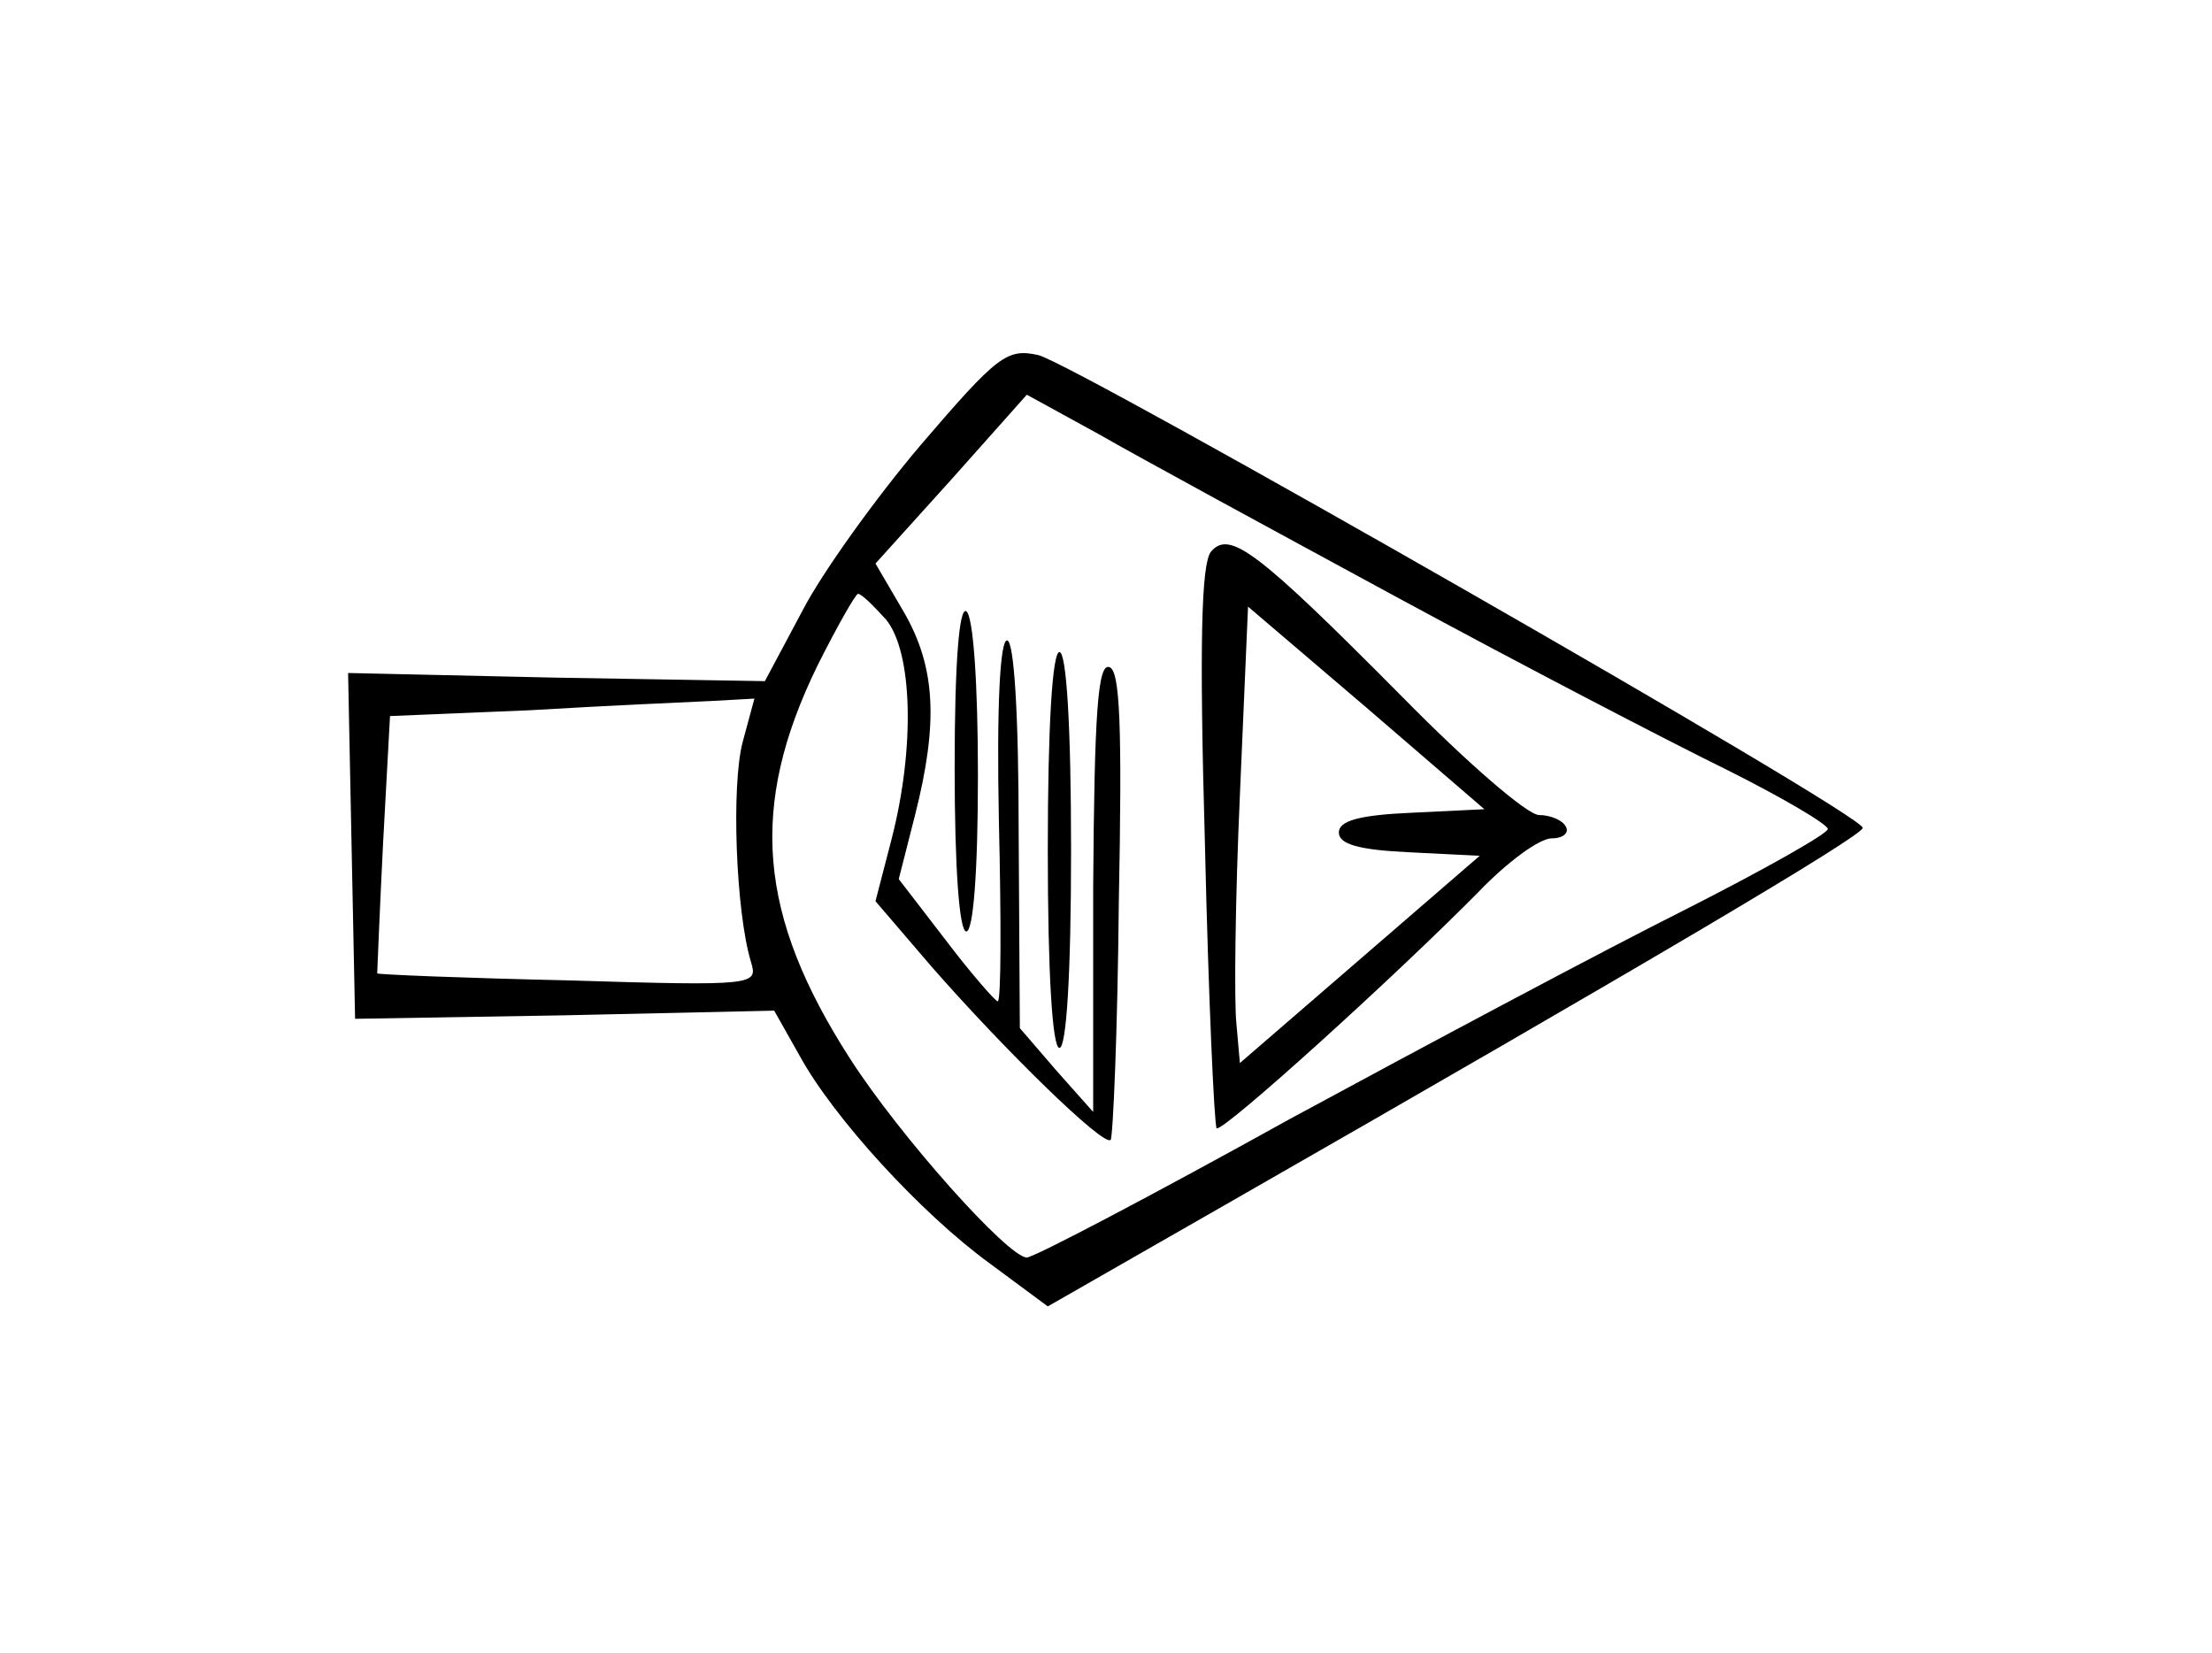 <?xml version="1.0" standalone="no"?>
<!DOCTYPE svg PUBLIC "-//W3C//DTD SVG 20010904//EN"
 "http://www.w3.org/TR/2001/REC-SVG-20010904/DTD/svg10.dtd">
<svg version="1.0" xmlns="http://www.w3.org/2000/svg"
 width="190pt" height="142pt" viewBox="0 0 190 142"
 preserveAspectRatio="xMidYMid meet">
<g transform="translate(0,142) scale(0.1,-0.1)"
fill="#000000" stroke="none">
<path d="M791 1038 c-39 -46 -85 -110 -102 -143 l-32 -60 -179 3 -179 4 3
-149 3 -148 180 3 180 4 22 -39 c29 -53 104 -135 163 -178 l50 -37 152 87
c353 202 548 317 548 324 0 12 -676 398 -708 406 -27 6 -35 0 -101 -77z m409
-131 c107 -58 234 -124 283 -148 48 -24 87 -47 87 -51 0 -4 -55 -35 -122 -69
-68 -34 -220 -115 -340 -180 -119 -66 -220 -119 -226 -119 -16 0 -109 104
-152 171 -79 123 -87 216 -28 337 17 34 33 62 35 62 3 0 13 -10 24 -22 23 -28
25 -110 5 -188 l-14 -54 48 -56 c63 -72 148 -155 154 -149 2 2 6 94 7 203 3
153 1 200 -8 203 -10 4 -13 -39 -14 -189 l0 -193 -32 36 -31 36 -1 167 c0 104
-4 166 -10 166 -6 0 -9 -56 -7 -155 2 -85 2 -155 -1 -155 -2 0 -23 24 -45 53
l-40 52 14 55 c20 79 18 127 -10 175 l-24 41 65 72 65 73 62 -34 c33 -19 149
-82 256 -140z m-562 -124 c-10 -37 -6 -146 7 -189 6 -20 5 -21 -157 -16 -90 2
-163 5 -164 6 0 0 2 51 5 111 l6 110 120 5 c66 4 137 7 157 8 l36 2 -10 -37z"/>
<path d="M1040 946 c-8 -11 -10 -77 -5 -252 3 -131 8 -240 10 -243 5 -4 154
131 225 203 24 25 52 46 63 46 10 0 15 5 12 10 -3 6 -14 10 -23 10 -10 0 -62
45 -117 101 -126 127 -149 144 -165 125z m173 -224 c-46 -2 -63 -7 -63 -17 0
-10 17 -15 61 -17 l60 -3 -103 -89 -103 -89 -3 34 c-2 19 -1 107 3 196 l7 162
102 -87 101 -87 -62 -3z"/>
<path d="M820 761 c0 -87 4 -141 10 -141 6 0 10 51 10 134 0 79 -4 137 -10
141 -6 4 -10 -43 -10 -134z"/>
<path d="M900 690 c0 -107 4 -170 10 -170 6 0 10 63 10 170 0 107 -4 170 -10
170 -6 0 -10 -63 -10 -170z"/>
</g>
</svg>
